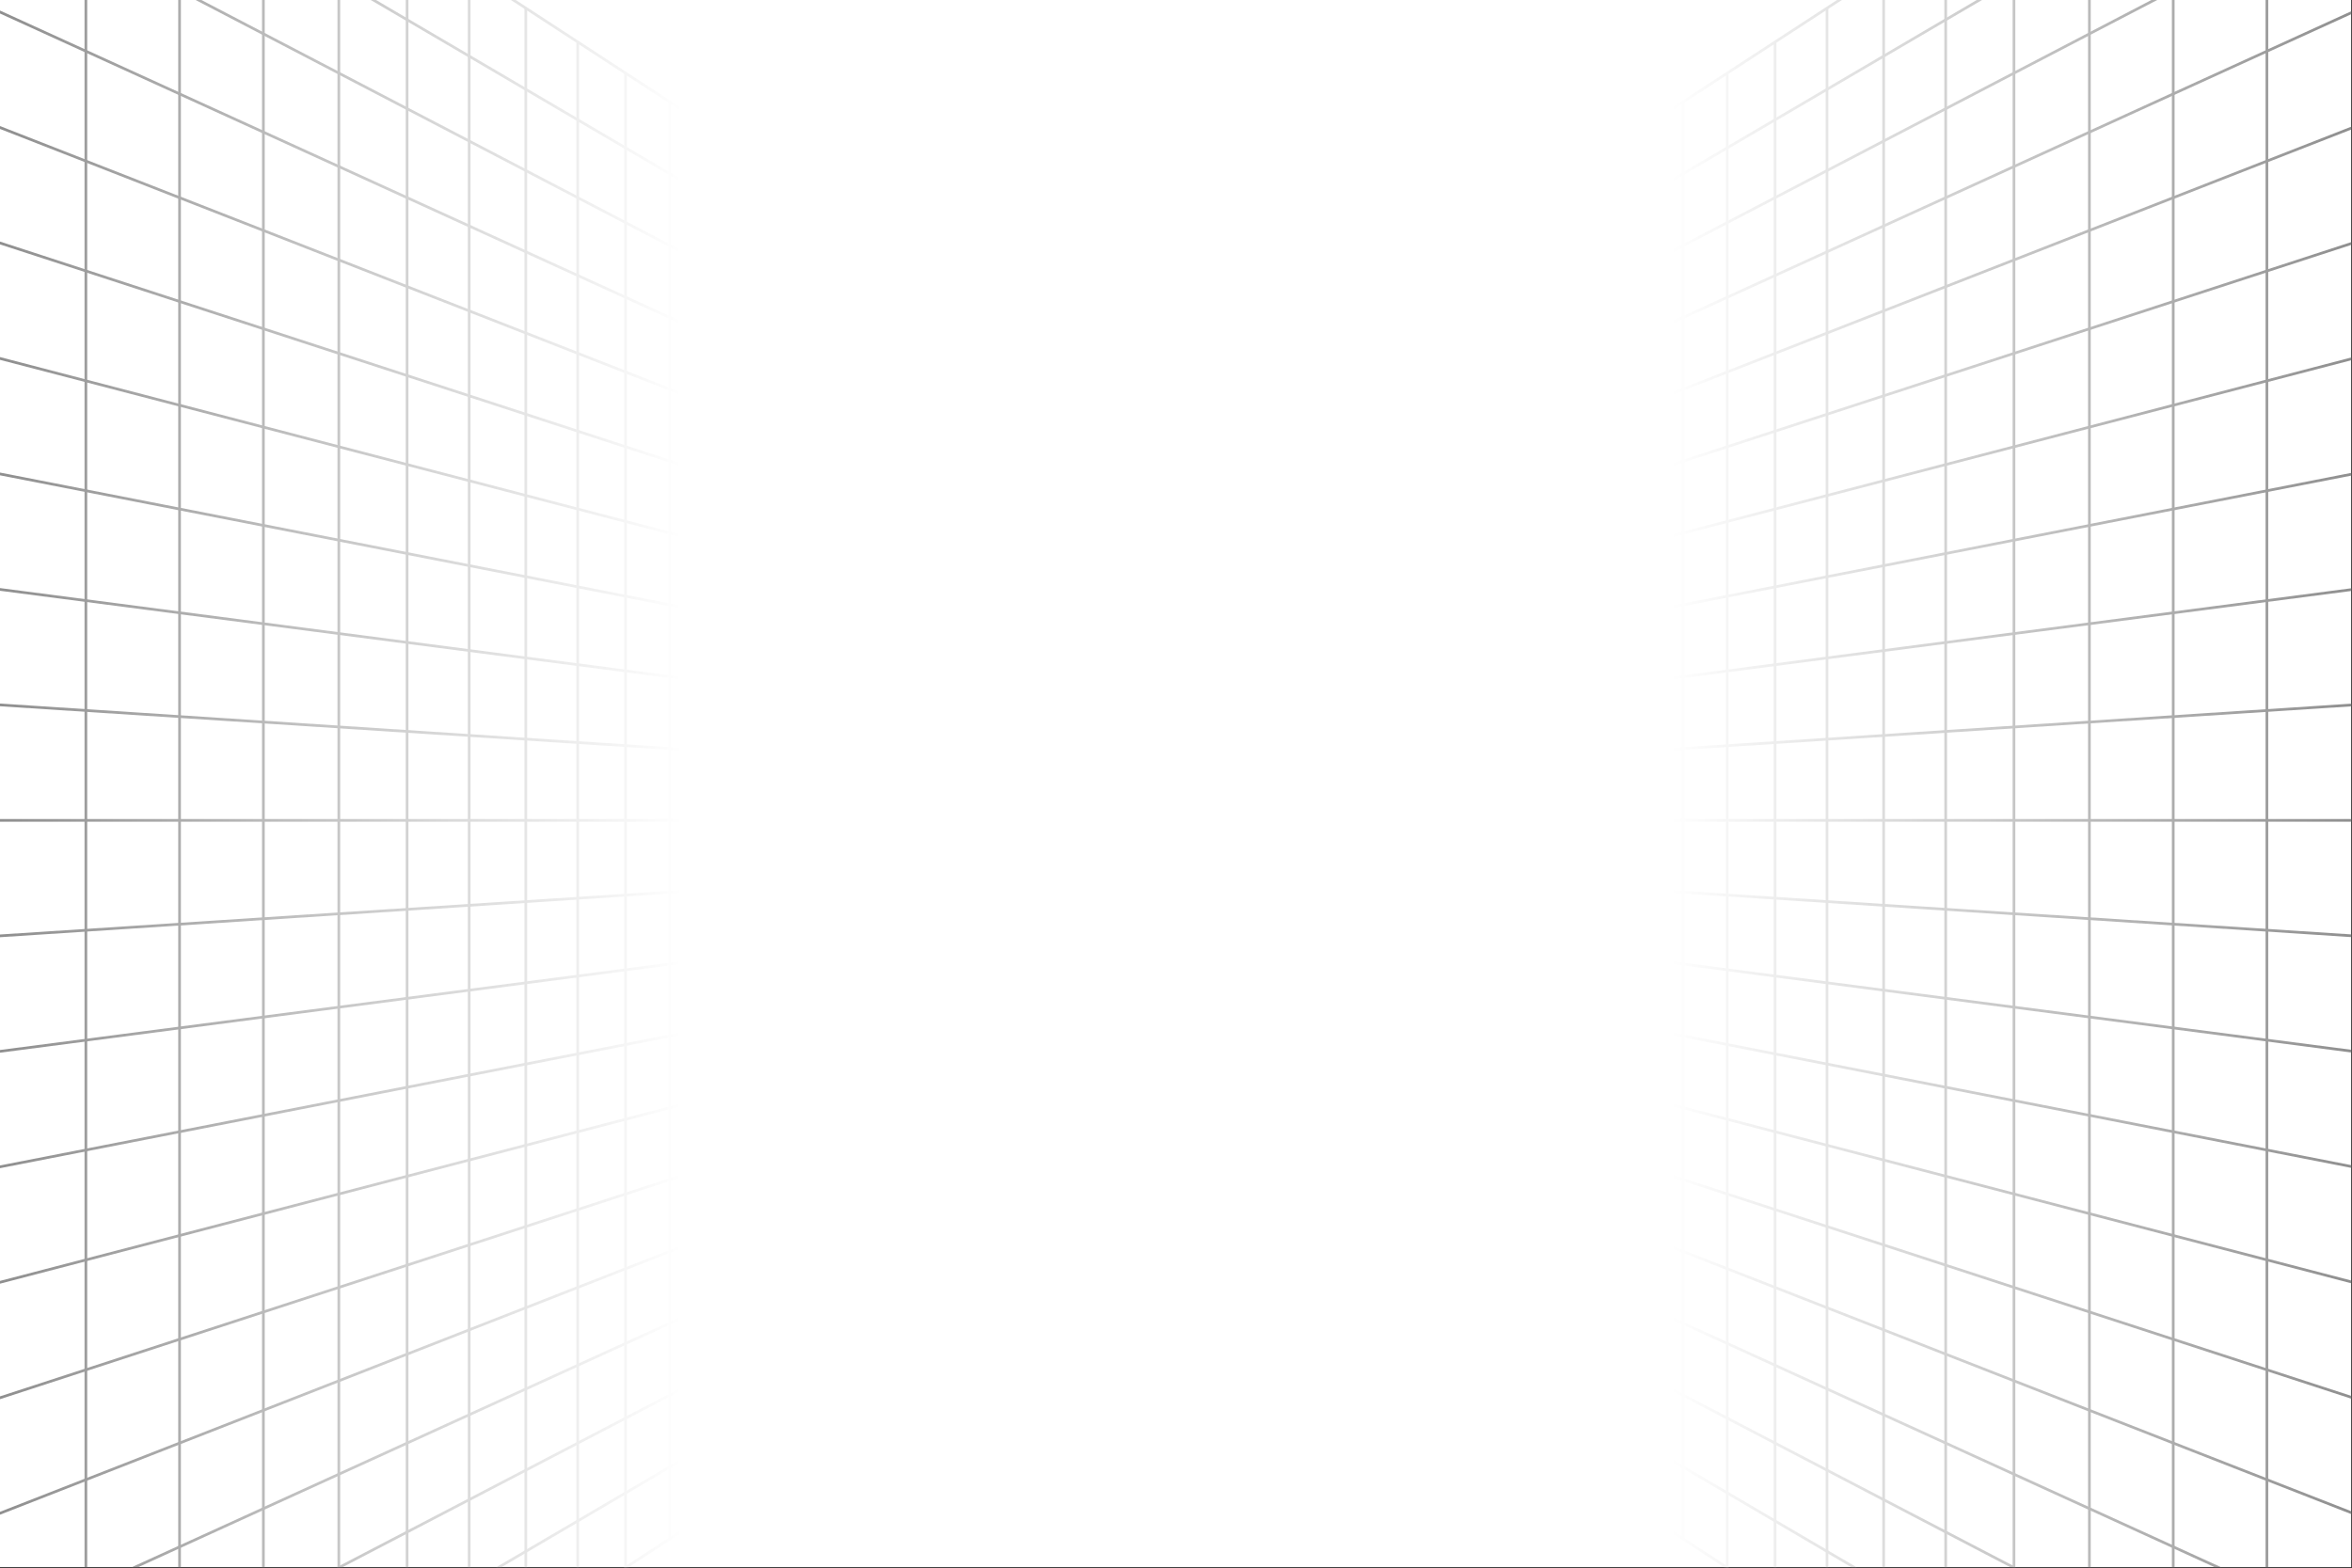 <?xml version="1.0" encoding="utf-8"?>
<!-- Generator: Adobe Illustrator 27.5.0, SVG Export Plug-In . SVG Version: 6.00 Build 0)  -->
<svg version="1.1" id="Layer_1" xmlns="http://www.w3.org/2000/svg" xmlns:xlink="http://www.w3.org/1999/xlink" x="0px" y="0px"
	 viewBox="0 0 2599 1733" style="enable-background:new 0 0 2599 1733;" xml:space="preserve">
<rect x="0" y="0" width="2599" height="1733" fill="#333333" stroke="none"/>
<g>
	<g>
		<defs>
			<rect id="SVGID_1_" width="2598.076" height="1732.051"/>
		</defs>
		<use xlink:href="#SVGID_1_"  style="overflow:visible;fill:#FFFFFF;"/>
		<clipPath id="SVGID_00000017487890237286092320000011328940041238639250_">
			<use xlink:href="#SVGID_1_"  style="overflow:visible;"/>
		</clipPath>
		<g style="clip-path:url(#SVGID_00000017487890237286092320000011328940041238639250_);">
			<g>
				<g>
					
						<linearGradient id="SVGID_00000138537354322518565910000014971434704988681877_" gradientUnits="userSpaceOnUse" x1="-1769.843" y1="906.713" x2="753.425" y2="906.713">
						<stop  offset="0.192" style="stop-color:#FFFFFF"/>
						<stop  offset="0.675" style="stop-color:#858585"/>
						<stop  offset="1" style="stop-color:#FFFFFF"/>
					</linearGradient>
					<path style="fill:url(#SVGID_00000138537354322518565910000014971434704988681877_);" d="M-155.029,2285.825V-472.399
						l2.306,1.504l1180.915,769.478v1216.262l-0.677,0.442L-155.029,2285.825z M-152.045-466.892v2747.21l1177.252-767.091V300.199
						L-152.045-466.892z"/>
				</g>
				<g>
					
						<linearGradient id="SVGID_00000161614987244561735230000015594155546700417161_" gradientUnits="userSpaceOnUse" x1="-1769.844" y1="1799.369" x2="753.419" y2="1799.369">
						<stop  offset="0.192" style="stop-color:#FFFFFF"/>
						<stop  offset="0.675" style="stop-color:#858585"/>
						<stop  offset="1" style="stop-color:#FFFFFF"/>
					</linearGradient>
					<polygon style="fill:url(#SVGID_00000161614987244561735230000015594155546700417161_);" points="-152.783,2146.722 
						-154.291,2144.148 1025.945,1452.016 1027.454,1454.591 					"/>
				</g>
				<g>
					
						<linearGradient id="SVGID_00000149360240906553934530000013755053470920688028_" gradientUnits="userSpaceOnUse" x1="-1769.85" y1="1700.184" x2="753.42" y2="1700.184">
						<stop  offset="0.192" style="stop-color:#FFFFFF"/>
						<stop  offset="0.675" style="stop-color:#858585"/>
						<stop  offset="1" style="stop-color:#FFFFFF"/>
					</linearGradient>
					<polygon style="fill:url(#SVGID_00000149360240906553934530000013755053470920688028_);" points="-152.848,2009.121 
						-154.227,2006.476 1026.01,1391.247 1027.389,1393.892 					"/>
				</g>
				<g>
					
						<linearGradient id="SVGID_00000085967979520002385970000013290253873925906360_" gradientUnits="userSpaceOnUse" x1="-1769.849" y1="1601.001" x2="753.418" y2="1601.001">
						<stop  offset="0.192" style="stop-color:#FFFFFF"/>
						<stop  offset="0.675" style="stop-color:#858585"/>
						<stop  offset="1" style="stop-color:#FFFFFF"/>
					</linearGradient>
					<polygon style="fill:url(#SVGID_00000085967979520002385970000013290253873925906360_);" points="-152.918,1871.522 
						-154.157,1868.806 1026.081,1330.48 1027.32,1333.196 					"/>
				</g>
				<g>
					
						<linearGradient id="SVGID_00000111876266338505673620000017819191667658682773_" gradientUnits="userSpaceOnUse" x1="-1769.848" y1="1501.817" x2="753.412" y2="1501.817">
						<stop  offset="0.192" style="stop-color:#FFFFFF"/>
						<stop  offset="0.675" style="stop-color:#858585"/>
						<stop  offset="1" style="stop-color:#FFFFFF"/>
					</linearGradient>
					<polygon style="fill:url(#SVGID_00000111876266338505673620000017819191667658682773_);" points="-152.994,1733.918 
						-154.08,1731.138 1026.157,1269.716 1027.243,1272.496 					"/>
				</g>
				<g>
					
						<linearGradient id="SVGID_00000081617145554664625400000017120783504708246203_" gradientUnits="userSpaceOnUse" x1="-1769.851" y1="1402.633" x2="753.416" y2="1402.633">
						<stop  offset="0.192" style="stop-color:#FFFFFF"/>
						<stop  offset="0.675" style="stop-color:#858585"/>
						<stop  offset="1" style="stop-color:#FFFFFF"/>
					</linearGradient>
					<polygon style="fill:url(#SVGID_00000081617145554664625400000017120783504708246203_);" points="-153.075,1596.309 
						-153.999,1593.472 1026.238,1208.956 1027.162,1211.794 					"/>
				</g>
				<g>
					
						<linearGradient id="SVGID_00000149351442612058596020000006119585097986123683_" gradientUnits="userSpaceOnUse" x1="-1769.849" y1="1303.449" x2="753.417" y2="1303.449">
						<stop  offset="0.192" style="stop-color:#FFFFFF"/>
						<stop  offset="0.675" style="stop-color:#858585"/>
						<stop  offset="1" style="stop-color:#FFFFFF"/>
					</linearGradient>
					<polygon style="fill:url(#SVGID_00000149351442612058596020000006119585097986123683_);" points="-153.161,1458.701 
						-153.913,1455.813 1026.324,1148.198 1027.076,1151.086 					"/>
				</g>
				<g>
					
						<linearGradient id="SVGID_00000107582234534341798420000016713382992761364365_" gradientUnits="userSpaceOnUse" x1="-1769.842" y1="1204.264" x2="753.416" y2="1204.264">
						<stop  offset="0.192" style="stop-color:#FFFFFF"/>
						<stop  offset="0.675" style="stop-color:#858585"/>
						<stop  offset="1" style="stop-color:#FFFFFF"/>
					</linearGradient>
					<polygon style="fill:url(#SVGID_00000107582234534341798420000016713382992761364365_);" points="-153.251,1321.084 
						-153.823,1318.156 1026.414,1087.444 1026.986,1090.373 					"/>
				</g>
				<g>
					
						<linearGradient id="SVGID_00000027570048075110893480000000470274188752654992_" gradientUnits="userSpaceOnUse" x1="-1769.848" y1="1105.08" x2="753.413" y2="1105.08">
						<stop  offset="0.192" style="stop-color:#FFFFFF"/>
						<stop  offset="0.675" style="stop-color:#858585"/>
						<stop  offset="1" style="stop-color:#FFFFFF"/>
					</linearGradient>
					<polygon style="fill:url(#SVGID_00000027570048075110893480000000470274188752654992_);" points="-153.344,1183.463 
						-153.73,1180.505 1026.507,1026.697 1026.893,1029.656 					"/>
				</g>
				<g>
					
						<linearGradient id="SVGID_00000047053322139054501690000000704136146140241290_" gradientUnits="userSpaceOnUse" x1="-1769.845" y1="1005.896" x2="753.421" y2="1005.896">
						<stop  offset="0.192" style="stop-color:#FFFFFF"/>
						<stop  offset="0.675" style="stop-color:#858585"/>
						<stop  offset="1" style="stop-color:#FFFFFF"/>
					</linearGradient>
					<polygon style="fill:url(#SVGID_00000047053322139054501690000000704136146140241290_);" points="-153.441,1045.836 
						-153.634,1042.859 1026.603,965.956 1026.797,968.933 					"/>
				</g>
				<g>
					
						<linearGradient id="SVGID_00000121989562487229805110000004281160484313355685_" gradientUnits="userSpaceOnUse" x1="-1769.849" y1="906.713" x2="753.416" y2="906.713">
						<stop  offset="0.192" style="stop-color:#FFFFFF"/>
						<stop  offset="0.675" style="stop-color:#858585"/>
						<stop  offset="1" style="stop-color:#FFFFFF"/>
					</linearGradient>
					
						<rect x="-153.537" y="905.221" style="fill:url(#SVGID_00000121989562487229805110000004281160484313355685_);" width="1180.238" height="2.984"/>
				</g>
				<g>
					
						<linearGradient id="SVGID_00000111902661944191994560000003264257991387550653_" gradientUnits="userSpaceOnUse" x1="-1769.845" y1="807.528" x2="753.421" y2="807.528">
						<stop  offset="0.192" style="stop-color:#FFFFFF"/>
						<stop  offset="0.675" style="stop-color:#858585"/>
						<stop  offset="1" style="stop-color:#FFFFFF"/>
					</linearGradient>
					<polygon style="fill:url(#SVGID_00000111902661944191994560000003264257991387550653_);" points="1026.603,847.468 
						-153.634,770.565 -153.441,767.588 1026.797,844.491 					"/>
				</g>
				<g>
					
						<linearGradient id="SVGID_00000129892089668815219440000015726505527941207175_" gradientUnits="userSpaceOnUse" x1="-1769.848" y1="708.343" x2="753.413" y2="708.343">
						<stop  offset="0.192" style="stop-color:#FFFFFF"/>
						<stop  offset="0.675" style="stop-color:#858585"/>
						<stop  offset="1" style="stop-color:#FFFFFF"/>
					</linearGradient>
					<polygon style="fill:url(#SVGID_00000129892089668815219440000015726505527941207175_);" points="1026.507,786.726 
						-153.73,632.919 -153.344,629.961 1026.893,783.768 					"/>
				</g>
				<g>
					
						<linearGradient id="SVGID_00000008864634524206359800000009766806895330937496_" gradientUnits="userSpaceOnUse" x1="-1769.842" y1="609.16" x2="753.416" y2="609.16">
						<stop  offset="0.192" style="stop-color:#FFFFFF"/>
						<stop  offset="0.675" style="stop-color:#858585"/>
						<stop  offset="1" style="stop-color:#FFFFFF"/>
					</linearGradient>
					<polygon style="fill:url(#SVGID_00000008864634524206359800000009766806895330937496_);" points="1026.414,725.979 
						-153.823,495.27 -153.251,492.341 1026.986,723.051 					"/>
				</g>
				<g>
					
						<linearGradient id="SVGID_00000083798000147668536510000012543573429216316311_" gradientUnits="userSpaceOnUse" x1="-1769.849" y1="509.976" x2="753.417" y2="509.976">
						<stop  offset="0.192" style="stop-color:#FFFFFF"/>
						<stop  offset="0.675" style="stop-color:#858585"/>
						<stop  offset="1" style="stop-color:#FFFFFF"/>
					</linearGradient>
					<polygon style="fill:url(#SVGID_00000083798000147668536510000012543573429216316311_);" points="1026.324,665.227 
						-153.913,357.613 -153.161,354.725 1027.076,662.34 					"/>
				</g>
				<g>
					
						<linearGradient id="SVGID_00000084499201060255083890000000457977291563817388_" gradientUnits="userSpaceOnUse" x1="-1769.851" y1="410.792" x2="753.416" y2="410.792">
						<stop  offset="0.192" style="stop-color:#FFFFFF"/>
						<stop  offset="0.675" style="stop-color:#858585"/>
						<stop  offset="1" style="stop-color:#FFFFFF"/>
					</linearGradient>
					<polygon style="fill:url(#SVGID_00000084499201060255083890000000457977291563817388_);" points="1026.238,604.469 
						-153.999,219.952 -153.075,217.115 1027.162,601.632 					"/>
				</g>
				<g>
					
						<linearGradient id="SVGID_00000018201673877001161530000011873671187586924175_" gradientUnits="userSpaceOnUse" x1="-1769.848" y1="311.608" x2="753.412" y2="311.608">
						<stop  offset="0.192" style="stop-color:#FFFFFF"/>
						<stop  offset="0.675" style="stop-color:#858585"/>
						<stop  offset="1" style="stop-color:#FFFFFF"/>
					</linearGradient>
					<polygon style="fill:url(#SVGID_00000018201673877001161530000011873671187586924175_);" points="1026.157,543.708 
						-154.08,82.288 -152.994,79.508 1027.243,540.928 					"/>
				</g>
				<g>
					
						<linearGradient id="SVGID_00000092442832204581125800000010877078830039224505_" gradientUnits="userSpaceOnUse" x1="-1769.849" y1="212.424" x2="753.418" y2="212.424">
						<stop  offset="0.192" style="stop-color:#FFFFFF"/>
						<stop  offset="0.675" style="stop-color:#858585"/>
						<stop  offset="1" style="stop-color:#FFFFFF"/>
					</linearGradient>
					<polygon style="fill:url(#SVGID_00000092442832204581125800000010877078830039224505_);" points="1026.081,482.944 
						-154.157,-55.38 -152.918,-58.097 1027.32,480.228 					"/>
				</g>
				<g>
					
						<linearGradient id="SVGID_00000047026506683266519410000007451117441881266617_" gradientUnits="userSpaceOnUse" x1="-1769.85" y1="113.24" x2="753.42" y2="113.24">
						<stop  offset="0.192" style="stop-color:#FFFFFF"/>
						<stop  offset="0.675" style="stop-color:#858585"/>
						<stop  offset="1" style="stop-color:#FFFFFF"/>
					</linearGradient>
					<polygon style="fill:url(#SVGID_00000047026506683266519410000007451117441881266617_);" points="1026.01,422.177 
						-154.227,-193.052 -152.848,-195.698 1027.389,419.532 					"/>
				</g>
				<g>
					
						<linearGradient id="SVGID_00000004541482164181628910000004370224540594378148_" gradientUnits="userSpaceOnUse" x1="-1769.844" y1="14.056" x2="753.419" y2="14.056">
						<stop  offset="0.192" style="stop-color:#FFFFFF"/>
						<stop  offset="0.675" style="stop-color:#858585"/>
						<stop  offset="1" style="stop-color:#FFFFFF"/>
					</linearGradient>
					<polygon style="fill:url(#SVGID_00000004541482164181628910000004370224540594378148_);" points="1025.945,361.41 
						-154.291,-330.724 -152.783,-333.298 1027.454,358.835 					"/>
				</g>
				<g>
					
						<linearGradient id="SVGID_00000119116625000840221780000001959023065391338932_" gradientUnits="userSpaceOnUse" x1="-1770.128" y1="906.712" x2="753.393" y2="906.712">
						<stop  offset="0.192" style="stop-color:#FFFFFF"/>
						<stop  offset="0.675" style="stop-color:#858585"/>
						<stop  offset="1" style="stop-color:#FFFFFF"/>
					</linearGradient>
					
						<rect x="996.967" y="280.988" style="fill:url(#SVGID_00000119116625000840221780000001959023065391338932_);" width="2.985" height="1251.448"/>
				</g>
				<g>
					
						<linearGradient id="SVGID_00000158710697167218368410000001208363926681373591_" gradientUnits="userSpaceOnUse" x1="-1770.008" y1="906.712" x2="753.406" y2="906.712">
						<stop  offset="0.192" style="stop-color:#FFFFFF"/>
						<stop  offset="0.675" style="stop-color:#858585"/>
						<stop  offset="1" style="stop-color:#FFFFFF"/>
					</linearGradient>
					
						<rect x="966.962" y="261.437" style="fill:url(#SVGID_00000158710697167218368410000001208363926681373591_);" width="2.985" height="1290.549"/>
				</g>
				<g>
					
						<linearGradient id="SVGID_00000129909027878020023280000014546738757575658651_" gradientUnits="userSpaceOnUse" x1="-1770.008" y1="906.713" x2="753.407" y2="906.713">
						<stop  offset="0.192" style="stop-color:#FFFFFF"/>
						<stop  offset="0.675" style="stop-color:#858585"/>
						<stop  offset="1" style="stop-color:#FFFFFF"/>
					</linearGradient>
					
						<rect x="935.022" y="240.626" style="fill:url(#SVGID_00000129909027878020023280000014546738757575658651_);" width="2.985" height="1332.174"/>
				</g>
				<g>
					
						<linearGradient id="SVGID_00000130632256738523636880000000508976871801876144_" gradientUnits="userSpaceOnUse" x1="-1770.095" y1="906.713" x2="753.404" y2="906.713">
						<stop  offset="0.192" style="stop-color:#FFFFFF"/>
						<stop  offset="0.675" style="stop-color:#858585"/>
						<stop  offset="1" style="stop-color:#FFFFFF"/>
					</linearGradient>
					
						<rect x="900.952" y="218.427" style="fill:url(#SVGID_00000130632256738523636880000000508976871801876144_);" width="2.985" height="1376.573"/>
				</g>
				<g>
					
						<linearGradient id="SVGID_00000009550234424589125610000010141238961344290193_" gradientUnits="userSpaceOnUse" x1="-1769.562" y1="906.712" x2="753.43" y2="906.712">
						<stop  offset="0.192" style="stop-color:#FFFFFF"/>
						<stop  offset="0.675" style="stop-color:#858585"/>
						<stop  offset="1" style="stop-color:#FFFFFF"/>
					</linearGradient>
					
						<rect x="864.534" y="194.696" style="fill:url(#SVGID_00000009550234424589125610000010141238961344290193_);" width="2.984" height="1424.033"/>
				</g>
				<g>
					
						<linearGradient id="SVGID_00000153688153052006927460000001608573287828005044_" gradientUnits="userSpaceOnUse" x1="-1770.001" y1="906.713" x2="753.413" y2="906.713">
						<stop  offset="0.192" style="stop-color:#FFFFFF"/>
						<stop  offset="0.675" style="stop-color:#858585"/>
						<stop  offset="1" style="stop-color:#FFFFFF"/>
					</linearGradient>
					
						<rect x="825.515" y="169.271" style="fill:url(#SVGID_00000153688153052006927460000001608573287828005044_);" width="2.985" height="1474.883"/>
				</g>
				<g>
					
						<linearGradient id="SVGID_00000062870974998551532970000004966986182535597703_" gradientUnits="userSpaceOnUse" x1="-1769.554" y1="906.713" x2="753.421" y2="906.713">
						<stop  offset="0.192" style="stop-color:#FFFFFF"/>
						<stop  offset="0.675" style="stop-color:#858585"/>
						<stop  offset="1" style="stop-color:#FFFFFF"/>
					</linearGradient>
					
						<rect x="783.605" y="141.963" style="fill:url(#SVGID_00000062870974998551532970000004966986182535597703_);" width="2.984" height="1529.499"/>
				</g>
				<g>
					
						<linearGradient id="SVGID_00000023967903107798861560000017051853656936771000_" gradientUnits="userSpaceOnUse" x1="-1770.08" y1="906.712" x2="753.418" y2="906.712">
						<stop  offset="0.192" style="stop-color:#FFFFFF"/>
						<stop  offset="0.675" style="stop-color:#858585"/>
						<stop  offset="1" style="stop-color:#FFFFFF"/>
					</linearGradient>
					
						<rect x="738.472" y="112.554" style="fill:url(#SVGID_00000023967903107798861560000017051853656936771000_);" width="2.985" height="1588.315"/>
				</g>
				<g>
					
						<linearGradient id="SVGID_00000153687125272319852730000011655551950155045035_" gradientUnits="userSpaceOnUse" x1="-1769.581" y1="906.712" x2="753.411" y2="906.712">
						<stop  offset="0.192" style="stop-color:#FFFFFF"/>
						<stop  offset="0.675" style="stop-color:#858585"/>
						<stop  offset="1" style="stop-color:#FFFFFF"/>
					</linearGradient>
					
						<rect x="689.73" y="80.794" style="fill:url(#SVGID_00000153687125272319852730000011655551950155045035_);" width="2.984" height="1651.836"/>
				</g>
				<g>
					
						<linearGradient id="SVGID_00000037682193912081674610000001134171062610684578_" gradientUnits="userSpaceOnUse" x1="-1770.083" y1="906.713" x2="753.429" y2="906.713">
						<stop  offset="0.192" style="stop-color:#FFFFFF"/>
						<stop  offset="0.675" style="stop-color:#858585"/>
						<stop  offset="1" style="stop-color:#FFFFFF"/>
					</linearGradient>
					
						<rect x="636.926" y="46.388" style="fill:url(#SVGID_00000037682193912081674610000001134171062610684578_);" width="2.985" height="1720.65"/>
				</g>
				<g>
					
						<linearGradient id="SVGID_00000023983449317968680360000014546371695927962010_" gradientUnits="userSpaceOnUse" x1="-1769.593" y1="906.713" x2="753.399" y2="906.713">
						<stop  offset="0.192" style="stop-color:#FFFFFF"/>
						<stop  offset="0.675" style="stop-color:#858585"/>
						<stop  offset="1" style="stop-color:#FFFFFF"/>
					</linearGradient>
					
						<rect x="579.532" y="8.99" style="fill:url(#SVGID_00000023983449317968680360000014546371695927962010_);" width="2.984" height="1795.445"/>
				</g>
				<g>
					
						<linearGradient id="SVGID_00000165212525230589116720000001587520965108456346_" gradientUnits="userSpaceOnUse" x1="-1769.599" y1="906.712" x2="753.392" y2="906.712">
						<stop  offset="0.192" style="stop-color:#FFFFFF"/>
						<stop  offset="0.675" style="stop-color:#858585"/>
						<stop  offset="1" style="stop-color:#FFFFFF"/>
					</linearGradient>
					
						<rect x="516.922" y="-31.808" style="fill:url(#SVGID_00000165212525230589116720000001587520965108456346_);" width="2.984" height="1877.039"/>
				</g>
				<g>
					
						<linearGradient id="SVGID_00000094597196505937216410000003982029283708062897_" gradientUnits="userSpaceOnUse" x1="-1769.532" y1="906.713" x2="753.375" y2="906.713">
						<stop  offset="0.192" style="stop-color:#FFFFFF"/>
						<stop  offset="0.675" style="stop-color:#858585"/>
						<stop  offset="1" style="stop-color:#FFFFFF"/>
					</linearGradient>
					
						<rect x="448.349" y="-76.488" style="fill:url(#SVGID_00000094597196505937216410000003982029283708062897_);" width="2.984" height="1966.401"/>
				</g>
				<g>
					
						<linearGradient id="SVGID_00000057856042976413854460000012218194890132930465_" gradientUnits="userSpaceOnUse" x1="-1769.974" y1="906.712" x2="753.44" y2="906.712">
						<stop  offset="0.192" style="stop-color:#FFFFFF"/>
						<stop  offset="0.675" style="stop-color:#858585"/>
						<stop  offset="1" style="stop-color:#FFFFFF"/>
					</linearGradient>
					
						<rect x="372.921" y="-125.637" style="fill:url(#SVGID_00000057856042976413854460000012218194890132930465_);" width="2.985" height="2064.699"/>
				</g>
				<g>
					
						<linearGradient id="SVGID_00000013151914452764797020000015555001886453738910_" gradientUnits="userSpaceOnUse" x1="-1770.038" y1="906.713" x2="753.461" y2="906.713">
						<stop  offset="0.192" style="stop-color:#FFFFFF"/>
						<stop  offset="0.675" style="stop-color:#858585"/>
						<stop  offset="1" style="stop-color:#FFFFFF"/>
					</linearGradient>
					
						<rect x="289.554" y="-179.957" style="fill:url(#SVGID_00000013151914452764797020000015555001886453738910_);" width="2.985" height="2173.34"/>
				</g>
				<g>
					
						<linearGradient id="SVGID_00000121275626086001867330000006763718620622998696_" gradientUnits="userSpaceOnUse" x1="-1769.964" y1="906.712" x2="753.451" y2="906.712">
						<stop  offset="0.192" style="stop-color:#FFFFFF"/>
						<stop  offset="0.675" style="stop-color:#858585"/>
						<stop  offset="1" style="stop-color:#FFFFFF"/>
					</linearGradient>
					
						<rect x="196.928" y="-240.312" style="fill:url(#SVGID_00000121275626086001867330000006763718620622998696_);" width="2.985" height="2294.049"/>
				</g>
				<g>
					
						<linearGradient id="SVGID_00000170240821005873787040000010841944069808396692_" gradientUnits="userSpaceOnUse" x1="-1769.583" y1="906.712" x2="753.324" y2="906.712">
						<stop  offset="0.192" style="stop-color:#FFFFFF"/>
						<stop  offset="0.675" style="stop-color:#858585"/>
						<stop  offset="1" style="stop-color:#FFFFFF"/>
					</linearGradient>
					
						<rect x="93.408" y="-307.766" style="fill:url(#SVGID_00000170240821005873787040000010841944069808396692_);" width="2.984" height="2428.956"/>
				</g>
				<g>
					
						<linearGradient id="SVGID_00000176001636689903102760000005616298950226118547_" gradientUnits="userSpaceOnUse" x1="-1769.658" y1="906.712" x2="753.334" y2="906.712">
						<stop  offset="0.192" style="stop-color:#FFFFFF"/>
						<stop  offset="0.675" style="stop-color:#858585"/>
						<stop  offset="1" style="stop-color:#FFFFFF"/>
					</linearGradient>
					
						<rect x="-23.049" y="-383.65" style="fill:url(#SVGID_00000176001636689903102760000005616298950226118547_);" width="2.984" height="2580.723"/>
				</g>
			</g>
		</g>
		<g style="clip-path:url(#SVGID_00000017487890237286092320000011328940041238639250_);">
			<g>
				<g>
					
						<linearGradient id="SVGID_00000134251292244094104630000004009462798855368372_" gradientUnits="userSpaceOnUse" x1="-9613.857" y1="-3382.293" x2="-7090.59" y2="-3382.293" gradientTransform="matrix(-1 0 0 -1 -5244.146 -2475.58)">
						<stop  offset="0.192" style="stop-color:#FFFFFF"/>
						<stop  offset="0.675" style="stop-color:#858585"/>
						<stop  offset="1" style="stop-color:#FFFFFF"/>
					</linearGradient>
					<path style="fill:url(#SVGID_00000134251292244094104630000004009462798855368372_);" d="M2754.897-472.399v2758.224
						l-2.306-1.503l-1180.915-769.478V298.582l0.677-0.441L2754.897-472.399z M2751.912,2280.318v-2747.21L1574.66,300.199v1213.027
						L2751.912,2280.318z"/>
				</g>
				<g>
					
						<linearGradient id="SVGID_00000153698556459079725070000010672170866157091468_" gradientUnits="userSpaceOnUse" x1="-9613.858" y1="-2489.637" x2="-7090.595" y2="-2489.637" gradientTransform="matrix(-1 0 0 -1 -5244.146 -2475.58)">
						<stop  offset="0.192" style="stop-color:#FFFFFF"/>
						<stop  offset="0.675" style="stop-color:#858585"/>
						<stop  offset="1" style="stop-color:#FFFFFF"/>
					</linearGradient>
					<polygon style="fill:url(#SVGID_00000153698556459079725070000010672170866157091468_);" points="2752.65,-333.297 
						2754.159,-330.722 1573.922,361.41 1572.413,358.835 					"/>
				</g>
				<g>
					
						<linearGradient id="SVGID_00000044900037834961703290000014752078842663428740_" gradientUnits="userSpaceOnUse" x1="-9613.864" y1="-2588.822" x2="-7090.594" y2="-2588.822" gradientTransform="matrix(-1 0 0 -1 -5244.146 -2475.58)">
						<stop  offset="0.192" style="stop-color:#FFFFFF"/>
						<stop  offset="0.675" style="stop-color:#858585"/>
						<stop  offset="1" style="stop-color:#FFFFFF"/>
					</linearGradient>
					<polygon style="fill:url(#SVGID_00000044900037834961703290000014752078842663428740_);" points="2752.716,-195.695 
						2754.094,-193.05 1573.857,422.179 1572.478,419.533 					"/>
				</g>
				<g>
					
						<linearGradient id="SVGID_00000029012407480895020030000018259336238784294798_" gradientUnits="userSpaceOnUse" x1="-9613.863" y1="-2688.005" x2="-7090.596" y2="-2688.005" gradientTransform="matrix(-1 0 0 -1 -5244.146 -2475.58)">
						<stop  offset="0.192" style="stop-color:#FFFFFF"/>
						<stop  offset="0.675" style="stop-color:#858585"/>
						<stop  offset="1" style="stop-color:#FFFFFF"/>
					</linearGradient>
					<polygon style="fill:url(#SVGID_00000029012407480895020030000018259336238784294798_);" points="2752.786,-58.097 
						2754.024,-55.38 1573.787,482.946 1572.548,480.23 					"/>
				</g>
				<g>
					
						<linearGradient id="SVGID_00000067926903608621284730000005934665889956238987_" gradientUnits="userSpaceOnUse" x1="-9613.862" y1="-2787.189" x2="-7090.602" y2="-2787.189" gradientTransform="matrix(-1 0 0 -1 -5244.146 -2475.58)">
						<stop  offset="0.192" style="stop-color:#FFFFFF"/>
						<stop  offset="0.675" style="stop-color:#858585"/>
						<stop  offset="1" style="stop-color:#FFFFFF"/>
					</linearGradient>
					<polygon style="fill:url(#SVGID_00000067926903608621284730000005934665889956238987_);" points="2752.862,79.508 
						2753.948,82.288 1573.711,543.709 1572.625,540.93 					"/>
				</g>
				<g>
					
						<linearGradient id="SVGID_00000124860954390860012150000005769483452704228512_" gradientUnits="userSpaceOnUse" x1="-9613.866" y1="-2886.374" x2="-7090.598" y2="-2886.374" gradientTransform="matrix(-1 0 0 -1 -5244.146 -2475.58)">
						<stop  offset="0.192" style="stop-color:#FFFFFF"/>
						<stop  offset="0.675" style="stop-color:#858585"/>
						<stop  offset="1" style="stop-color:#FFFFFF"/>
					</linearGradient>
					<polygon style="fill:url(#SVGID_00000124860954390860012150000005769483452704228512_);" points="2752.943,217.117 
						2753.867,219.954 1573.63,604.469 1572.706,601.632 					"/>
				</g>
				<g>
					
						<linearGradient id="SVGID_00000119812147882421419450000010363876110243279541_" gradientUnits="userSpaceOnUse" x1="-9613.863" y1="-2985.556" x2="-7090.597" y2="-2985.556" gradientTransform="matrix(-1 0 0 -1 -5244.146 -2475.58)">
						<stop  offset="0.192" style="stop-color:#FFFFFF"/>
						<stop  offset="0.675" style="stop-color:#858585"/>
						<stop  offset="1" style="stop-color:#FFFFFF"/>
					</linearGradient>
					<polygon style="fill:url(#SVGID_00000119812147882421419450000010363876110243279541_);" points="2753.029,354.725 
						2753.781,357.613 1573.544,665.227 1572.792,662.34 					"/>
				</g>
				<g>
					
						<linearGradient id="SVGID_00000163034009646451561220000009199683571415970198_" gradientUnits="userSpaceOnUse" x1="-9613.856" y1="-3084.742" x2="-7090.598" y2="-3084.742" gradientTransform="matrix(-1 0 0 -1 -5244.146 -2475.58)">
						<stop  offset="0.192" style="stop-color:#FFFFFF"/>
						<stop  offset="0.675" style="stop-color:#858585"/>
						<stop  offset="1" style="stop-color:#FFFFFF"/>
					</linearGradient>
					<polygon style="fill:url(#SVGID_00000163034009646451561220000009199683571415970198_);" points="2753.119,492.341 
						2753.691,495.27 1573.454,725.982 1572.882,723.053 					"/>
				</g>
				<g>
					
						<linearGradient id="SVGID_00000026145291567154026860000012462766571036221629_" gradientUnits="userSpaceOnUse" x1="-9613.862" y1="-3183.925" x2="-7090.601" y2="-3183.925" gradientTransform="matrix(-1 0 0 -1 -5244.146 -2475.58)">
						<stop  offset="0.192" style="stop-color:#FFFFFF"/>
						<stop  offset="0.675" style="stop-color:#858585"/>
						<stop  offset="1" style="stop-color:#FFFFFF"/>
					</linearGradient>
					<polygon style="fill:url(#SVGID_00000026145291567154026860000012462766571036221629_);" points="2753.212,629.963 
						2753.597,632.921 1573.361,786.728 1572.975,783.77 					"/>
				</g>
				<g>
					
						<linearGradient id="SVGID_00000011715622910320987640000011513120184807591565_" gradientUnits="userSpaceOnUse" x1="-9613.859" y1="-3283.11" x2="-7090.593" y2="-3283.11" gradientTransform="matrix(-1 0 0 -1 -5244.146 -2475.58)">
						<stop  offset="0.192" style="stop-color:#FFFFFF"/>
						<stop  offset="0.675" style="stop-color:#858585"/>
						<stop  offset="1" style="stop-color:#FFFFFF"/>
					</linearGradient>
					<polygon style="fill:url(#SVGID_00000011715622910320987640000011513120184807591565_);" points="2753.308,767.59 
						2753.502,770.567 1573.265,847.47 1573.071,844.493 					"/>
				</g>
				<g>
					
						<linearGradient id="SVGID_00000006677812406032780000000009599804049880265634_" gradientUnits="userSpaceOnUse" x1="-9613.863" y1="-3382.293" x2="-7090.598" y2="-3382.293" gradientTransform="matrix(-1 0 0 -1 -5244.146 -2475.58)">
						<stop  offset="0.192" style="stop-color:#FFFFFF"/>
						<stop  offset="0.675" style="stop-color:#858585"/>
						<stop  offset="1" style="stop-color:#FFFFFF"/>
					</linearGradient>
					
						<rect x="1573.168" y="905.221" style="fill:url(#SVGID_00000006677812406032780000000009599804049880265634_);" width="1180.238" height="2.984"/>
				</g>
				<g>
					
						<linearGradient id="SVGID_00000055687155652710948030000013349432414175394188_" gradientUnits="userSpaceOnUse" x1="-9613.859" y1="-3481.478" x2="-7090.593" y2="-3481.478" gradientTransform="matrix(-1 0 0 -1 -5244.146 -2475.58)">
						<stop  offset="0.192" style="stop-color:#FFFFFF"/>
						<stop  offset="0.675" style="stop-color:#858585"/>
						<stop  offset="1" style="stop-color:#FFFFFF"/>
					</linearGradient>
					<polygon style="fill:url(#SVGID_00000055687155652710948030000013349432414175394188_);" points="1573.265,965.958 
						2753.502,1042.861 2753.308,1045.838 1573.071,968.935 					"/>
				</g>
				<g>
					
						<linearGradient id="SVGID_00000158024561141348563030000001609376924317933444_" gradientUnits="userSpaceOnUse" x1="-9613.862" y1="-3580.662" x2="-7090.601" y2="-3580.662" gradientTransform="matrix(-1 0 0 -1 -5244.146 -2475.58)">
						<stop  offset="0.192" style="stop-color:#FFFFFF"/>
						<stop  offset="0.675" style="stop-color:#858585"/>
						<stop  offset="1" style="stop-color:#FFFFFF"/>
					</linearGradient>
					<polygon style="fill:url(#SVGID_00000158024561141348563030000001609376924317933444_);" points="1573.361,1026.699 
						2753.597,1180.506 2753.212,1183.465 1572.975,1029.658 					"/>
				</g>
				<g>
					
						<linearGradient id="SVGID_00000128482660832177740100000006671959223975792014_" gradientUnits="userSpaceOnUse" x1="-9613.856" y1="-3679.845" x2="-7090.598" y2="-3679.845" gradientTransform="matrix(-1 0 0 -1 -5244.146 -2475.58)">
						<stop  offset="0.192" style="stop-color:#FFFFFF"/>
						<stop  offset="0.675" style="stop-color:#858585"/>
						<stop  offset="1" style="stop-color:#FFFFFF"/>
					</linearGradient>
					<polygon style="fill:url(#SVGID_00000128482660832177740100000006671959223975792014_);" points="1573.454,1087.446 
						2753.691,1318.156 2753.119,1321.084 1572.882,1090.375 					"/>
				</g>
				<g>
					
						<linearGradient id="SVGID_00000059286293465053132270000017981518515999390867_" gradientUnits="userSpaceOnUse" x1="-9613.863" y1="-3779.03" x2="-7090.597" y2="-3779.03" gradientTransform="matrix(-1 0 0 -1 -5244.146 -2475.58)">
						<stop  offset="0.192" style="stop-color:#FFFFFF"/>
						<stop  offset="0.675" style="stop-color:#858585"/>
						<stop  offset="1" style="stop-color:#FFFFFF"/>
					</linearGradient>
					<polygon style="fill:url(#SVGID_00000059286293465053132270000017981518515999390867_);" points="1573.544,1148.198 
						2753.781,1455.813 2753.029,1458.701 1572.792,1151.086 					"/>
				</g>
				<g>
					
						<linearGradient id="SVGID_00000047744451614130061210000018285413864251618238_" gradientUnits="userSpaceOnUse" x1="-9613.866" y1="-3878.214" x2="-7090.598" y2="-3878.214" gradientTransform="matrix(-1 0 0 -1 -5244.146 -2475.58)">
						<stop  offset="0.192" style="stop-color:#FFFFFF"/>
						<stop  offset="0.675" style="stop-color:#858585"/>
						<stop  offset="1" style="stop-color:#FFFFFF"/>
					</linearGradient>
					<polygon style="fill:url(#SVGID_00000047744451614130061210000018285413864251618238_);" points="1573.63,1208.956 
						2753.867,1593.474 2752.943,1596.311 1572.706,1211.794 					"/>
				</g>
				<g>
					
						<linearGradient id="SVGID_00000047054685218623490880000003519572753345570709_" gradientUnits="userSpaceOnUse" x1="-9613.862" y1="-3977.398" x2="-7090.602" y2="-3977.398" gradientTransform="matrix(-1 0 0 -1 -5244.146 -2475.58)">
						<stop  offset="0.192" style="stop-color:#FFFFFF"/>
						<stop  offset="0.675" style="stop-color:#858585"/>
						<stop  offset="1" style="stop-color:#FFFFFF"/>
					</linearGradient>
					<polygon style="fill:url(#SVGID_00000047054685218623490880000003519572753345570709_);" points="1573.711,1269.718 
						2753.948,1731.138 2752.862,1733.918 1572.625,1272.497 					"/>
				</g>
				<g>
					
						<linearGradient id="SVGID_00000109725446954420171460000000252021210628491153_" gradientUnits="userSpaceOnUse" x1="-9613.863" y1="-4076.582" x2="-7090.596" y2="-4076.582" gradientTransform="matrix(-1 0 0 -1 -5244.146 -2475.58)">
						<stop  offset="0.192" style="stop-color:#FFFFFF"/>
						<stop  offset="0.675" style="stop-color:#858585"/>
						<stop  offset="1" style="stop-color:#FFFFFF"/>
					</linearGradient>
					<polygon style="fill:url(#SVGID_00000109725446954420171460000000252021210628491153_);" points="1573.787,1330.481 
						2754.024,1868.806 2752.786,1871.522 1572.548,1333.198 					"/>
				</g>
				<g>
					
						<linearGradient id="SVGID_00000047749394092880098030000005682976391939059085_" gradientUnits="userSpaceOnUse" x1="-9613.864" y1="-4175.766" x2="-7090.594" y2="-4175.766" gradientTransform="matrix(-1 0 0 -1 -5244.146 -2475.58)">
						<stop  offset="0.192" style="stop-color:#FFFFFF"/>
						<stop  offset="0.675" style="stop-color:#858585"/>
						<stop  offset="1" style="stop-color:#FFFFFF"/>
					</linearGradient>
					<polygon style="fill:url(#SVGID_00000047749394092880098030000005682976391939059085_);" points="1573.857,1391.249 
						2754.094,2006.477 2752.716,2009.123 1572.478,1393.894 					"/>
				</g>
				<g>
					
						<linearGradient id="SVGID_00000163766441608185419740000009368515581868367285_" gradientUnits="userSpaceOnUse" x1="-9613.858" y1="-4274.951" x2="-7090.595" y2="-4274.951" gradientTransform="matrix(-1 0 0 -1 -5244.146 -2475.58)">
						<stop  offset="0.192" style="stop-color:#FFFFFF"/>
						<stop  offset="0.675" style="stop-color:#858585"/>
						<stop  offset="1" style="stop-color:#FFFFFF"/>
					</linearGradient>
					<polygon style="fill:url(#SVGID_00000163766441608185419740000009368515581868367285_);" points="1573.922,1452.016 
						2754.159,2144.15 2752.65,2146.724 1572.413,1454.591 					"/>
				</g>
				<g>
					
						<linearGradient id="SVGID_00000085959362324657408710000015872080117041760427_" gradientUnits="userSpaceOnUse" x1="-9614.118" y1="-3382.294" x2="-7090.62" y2="-3382.294" gradientTransform="matrix(-1 0 0 -1 -5244.146 -2475.58)">
						<stop  offset="0.192" style="stop-color:#FFFFFF"/>
						<stop  offset="0.675" style="stop-color:#858585"/>
						<stop  offset="1" style="stop-color:#FFFFFF"/>
					</linearGradient>
					
						<rect x="1599.916" y="280.99" style="fill:url(#SVGID_00000085959362324657408710000015872080117041760427_);" width="2.985" height="1251.448"/>
				</g>
				<g>
					
						<linearGradient id="SVGID_00000015347849990719191830000018027202811709943976_" gradientUnits="userSpaceOnUse" x1="-9614.022" y1="-3382.294" x2="-7090.608" y2="-3382.294" gradientTransform="matrix(-1 0 0 -1 -5244.146 -2475.58)">
						<stop  offset="0.192" style="stop-color:#FFFFFF"/>
						<stop  offset="0.675" style="stop-color:#858585"/>
						<stop  offset="1" style="stop-color:#FFFFFF"/>
					</linearGradient>
					
						<rect x="1629.921" y="261.439" style="fill:url(#SVGID_00000015347849990719191830000018027202811709943976_);" width="2.985" height="1290.549"/>
				</g>
				<g>
					
						<linearGradient id="SVGID_00000129171960972203383860000003200610526381460908_" gradientUnits="userSpaceOnUse" x1="-9614.022" y1="-3382.293" x2="-7090.608" y2="-3382.293" gradientTransform="matrix(-1 0 0 -1 -5244.146 -2475.58)">
						<stop  offset="0.192" style="stop-color:#FFFFFF"/>
						<stop  offset="0.675" style="stop-color:#858585"/>
						<stop  offset="1" style="stop-color:#FFFFFF"/>
					</linearGradient>
					
						<rect x="1661.861" y="240.626" style="fill:url(#SVGID_00000129171960972203383860000003200610526381460908_);" width="2.985" height="1332.174"/>
				</g>
				<g>
					
						<linearGradient id="SVGID_00000142868294822704088040000009824957805308548019_" gradientUnits="userSpaceOnUse" x1="-9614.109" y1="-3382.293" x2="-7090.611" y2="-3382.293" gradientTransform="matrix(-1 0 0 -1 -5244.146 -2475.58)">
						<stop  offset="0.192" style="stop-color:#FFFFFF"/>
						<stop  offset="0.675" style="stop-color:#858585"/>
						<stop  offset="1" style="stop-color:#FFFFFF"/>
					</linearGradient>
					
						<rect x="1695.931" y="218.427" style="fill:url(#SVGID_00000142868294822704088040000009824957805308548019_);" width="2.985" height="1376.573"/>
				</g>
				<g>
					
						<linearGradient id="SVGID_00000021111363936673308040000012843615088004531851_" gradientUnits="userSpaceOnUse" x1="-9613.576" y1="-3382.294" x2="-7090.584" y2="-3382.294" gradientTransform="matrix(-1 0 0 -1 -5244.146 -2475.58)">
						<stop  offset="0.192" style="stop-color:#FFFFFF"/>
						<stop  offset="0.675" style="stop-color:#858585"/>
						<stop  offset="1" style="stop-color:#FFFFFF"/>
					</linearGradient>
					
						<rect x="1732.349" y="194.697" style="fill:url(#SVGID_00000021111363936673308040000012843615088004531851_);" width="2.984" height="1424.033"/>
				</g>
				<g>
					
						<linearGradient id="SVGID_00000068659418974946691930000016814057809607827077_" gradientUnits="userSpaceOnUse" x1="-9614.016" y1="-3382.293" x2="-7090.601" y2="-3382.293" gradientTransform="matrix(-1 0 0 -1 -5244.146 -2475.58)">
						<stop  offset="0.192" style="stop-color:#FFFFFF"/>
						<stop  offset="0.675" style="stop-color:#858585"/>
						<stop  offset="1" style="stop-color:#FFFFFF"/>
					</linearGradient>
					
						<rect x="1771.368" y="169.271" style="fill:url(#SVGID_00000068659418974946691930000016814057809607827077_);" width="2.985" height="1474.883"/>
				</g>
				<g>
					
						<linearGradient id="SVGID_00000116943076961598437710000016684667157576969606_" gradientUnits="userSpaceOnUse" x1="-9613.585" y1="-3382.293" x2="-7090.593" y2="-3382.293" gradientTransform="matrix(-1 0 0 -1 -5244.146 -2475.58)">
						<stop  offset="0.192" style="stop-color:#FFFFFF"/>
						<stop  offset="0.675" style="stop-color:#858585"/>
						<stop  offset="1" style="stop-color:#FFFFFF"/>
					</linearGradient>
					
						<rect x="1813.279" y="141.963" style="fill:url(#SVGID_00000116943076961598437710000016684667157576969606_);" width="2.984" height="1529.499"/>
				</g>
				<g>
					
						<linearGradient id="SVGID_00000109000546087035025050000005121261375991404953_" gradientUnits="userSpaceOnUse" x1="-9614.095" y1="-3382.294" x2="-7090.596" y2="-3382.294" gradientTransform="matrix(-1 0 0 -1 -5244.146 -2475.58)">
						<stop  offset="0.192" style="stop-color:#FFFFFF"/>
						<stop  offset="0.675" style="stop-color:#858585"/>
						<stop  offset="1" style="stop-color:#FFFFFF"/>
					</linearGradient>
					
						<rect x="1858.411" y="112.556" style="fill:url(#SVGID_00000109000546087035025050000005121261375991404953_);" width="2.985" height="1588.315"/>
				</g>
				<g>
					
						<linearGradient id="SVGID_00000175324395602851885140000007324935896460475264_" gradientUnits="userSpaceOnUse" x1="-9613.595" y1="-3382.294" x2="-7090.604" y2="-3382.294" gradientTransform="matrix(-1 0 0 -1 -5244.146 -2475.58)">
						<stop  offset="0.192" style="stop-color:#FFFFFF"/>
						<stop  offset="0.675" style="stop-color:#858585"/>
						<stop  offset="1" style="stop-color:#FFFFFF"/>
					</linearGradient>
					
						<rect x="1907.153" y="80.796" style="fill:url(#SVGID_00000175324395602851885140000007324935896460475264_);" width="2.984" height="1651.836"/>
				</g>
				<g>
					
						<linearGradient id="SVGID_00000096744674754881628830000003536493524472429231_" gradientUnits="userSpaceOnUse" x1="-9614.085" y1="-3382.293" x2="-7090.586" y2="-3382.293" gradientTransform="matrix(-1 0 0 -1 -5244.146 -2475.58)">
						<stop  offset="0.192" style="stop-color:#FFFFFF"/>
						<stop  offset="0.675" style="stop-color:#858585"/>
						<stop  offset="1" style="stop-color:#FFFFFF"/>
					</linearGradient>
					
						<rect x="1959.957" y="46.388" style="fill:url(#SVGID_00000096744674754881628830000003536493524472429231_);" width="2.985" height="1720.65"/>
				</g>
				<g>
					
						<linearGradient id="SVGID_00000027606367267021967570000012885534181268657059_" gradientUnits="userSpaceOnUse" x1="-9613.528" y1="-3382.293" x2="-7090.621" y2="-3382.293" gradientTransform="matrix(-1 0 0 -1 -5244.146 -2475.58)">
						<stop  offset="0.192" style="stop-color:#FFFFFF"/>
						<stop  offset="0.675" style="stop-color:#858585"/>
						<stop  offset="1" style="stop-color:#FFFFFF"/>
					</linearGradient>
					
						<rect x="2017.351" y="8.99" style="fill:url(#SVGID_00000027606367267021967570000012885534181268657059_);" width="2.984" height="1795.445"/>
				</g>
				<g>
					
						<linearGradient id="SVGID_00000113320099687471272440000003082435349519199666_" gradientUnits="userSpaceOnUse" x1="-9613.613" y1="-3382.294" x2="-7090.622" y2="-3382.294" gradientTransform="matrix(-1 0 0 -1 -5244.146 -2475.58)">
						<stop  offset="0.192" style="stop-color:#FFFFFF"/>
						<stop  offset="0.675" style="stop-color:#858585"/>
						<stop  offset="1" style="stop-color:#FFFFFF"/>
					</linearGradient>
					
						<rect x="2079.962" y="-31.806" style="fill:url(#SVGID_00000113320099687471272440000003082435349519199666_);" width="2.984" height="1877.039"/>
				</g>
				<g>
					
						<linearGradient id="SVGID_00000040553023717855781540000014771304535113520030_" gradientUnits="userSpaceOnUse" x1="-9613.547" y1="-3382.293" x2="-7090.64" y2="-3382.293" gradientTransform="matrix(-1 0 0 -1 -5244.146 -2475.58)">
						<stop  offset="0.192" style="stop-color:#FFFFFF"/>
						<stop  offset="0.675" style="stop-color:#858585"/>
						<stop  offset="1" style="stop-color:#FFFFFF"/>
					</linearGradient>
					
						<rect x="2148.534" y="-76.488" style="fill:url(#SVGID_00000040553023717855781540000014771304535113520030_);" width="2.984" height="1966.401"/>
				</g>
				<g>
					
						<linearGradient id="SVGID_00000031198632898414063950000004822704914194110398_" gradientUnits="userSpaceOnUse" x1="-9613.988" y1="-3382.294" x2="-7090.574" y2="-3382.294" gradientTransform="matrix(-1 0 0 -1 -5244.146 -2475.58)">
						<stop  offset="0.192" style="stop-color:#FFFFFF"/>
						<stop  offset="0.675" style="stop-color:#858585"/>
						<stop  offset="1" style="stop-color:#FFFFFF"/>
					</linearGradient>
					
						<rect x="2223.962" y="-125.636" style="fill:url(#SVGID_00000031198632898414063950000004822704914194110398_);" width="2.985" height="2064.699"/>
				</g>
				<g>
					
						<linearGradient id="SVGID_00000012432824618078106310000010318448584604266129_" gradientUnits="userSpaceOnUse" x1="-9614.053" y1="-3382.293" x2="-7090.554" y2="-3382.293" gradientTransform="matrix(-1 0 0 -1 -5244.146 -2475.58)">
						<stop  offset="0.192" style="stop-color:#FFFFFF"/>
						<stop  offset="0.675" style="stop-color:#858585"/>
						<stop  offset="1" style="stop-color:#FFFFFF"/>
					</linearGradient>
					
						<rect x="2307.329" y="-179.957" style="fill:url(#SVGID_00000012432824618078106310000010318448584604266129_);" width="2.985" height="2173.34"/>
				</g>
				<g>
					
						<linearGradient id="SVGID_00000147213045014506778450000018126482211901323914_" gradientUnits="userSpaceOnUse" x1="-9613.978" y1="-3382.294" x2="-7090.564" y2="-3382.294" gradientTransform="matrix(-1 0 0 -1 -5244.146 -2475.58)">
						<stop  offset="0.192" style="stop-color:#FFFFFF"/>
						<stop  offset="0.675" style="stop-color:#858585"/>
						<stop  offset="1" style="stop-color:#FFFFFF"/>
					</linearGradient>
					
						<rect x="2399.955" y="-240.311" style="fill:url(#SVGID_00000147213045014506778450000018126482211901323914_);" width="2.985" height="2294.049"/>
				</g>
				<g>
					
						<linearGradient id="SVGID_00000002356067677837391140000014774927922308490648_" gradientUnits="userSpaceOnUse" x1="-9613.597" y1="-3382.294" x2="-7090.69" y2="-3382.294" gradientTransform="matrix(-1 0 0 -1 -5244.146 -2475.58)">
						<stop  offset="0.192" style="stop-color:#FFFFFF"/>
						<stop  offset="0.675" style="stop-color:#858585"/>
						<stop  offset="1" style="stop-color:#FFFFFF"/>
					</linearGradient>
					
						<rect x="2503.476" y="-307.764" style="fill:url(#SVGID_00000002356067677837391140000014774927922308490648_);" width="2.984" height="2428.956"/>
				</g>
				<g>
					
						<linearGradient id="SVGID_00000068637000593800875390000003911326844631041417_" gradientUnits="userSpaceOnUse" x1="-9613.672" y1="-3382.294" x2="-7090.681" y2="-3382.294" gradientTransform="matrix(-1 0 0 -1 -5244.146 -2475.58)">
						<stop  offset="0.192" style="stop-color:#FFFFFF"/>
						<stop  offset="0.675" style="stop-color:#858585"/>
						<stop  offset="1" style="stop-color:#FFFFFF"/>
					</linearGradient>
					
						<rect x="2619.933" y="-383.648" style="fill:url(#SVGID_00000068637000593800875390000003911326844631041417_);" width="2.984" height="2580.723"/>
				</g>
			</g>
		</g>
	</g>
</g>
</svg>
